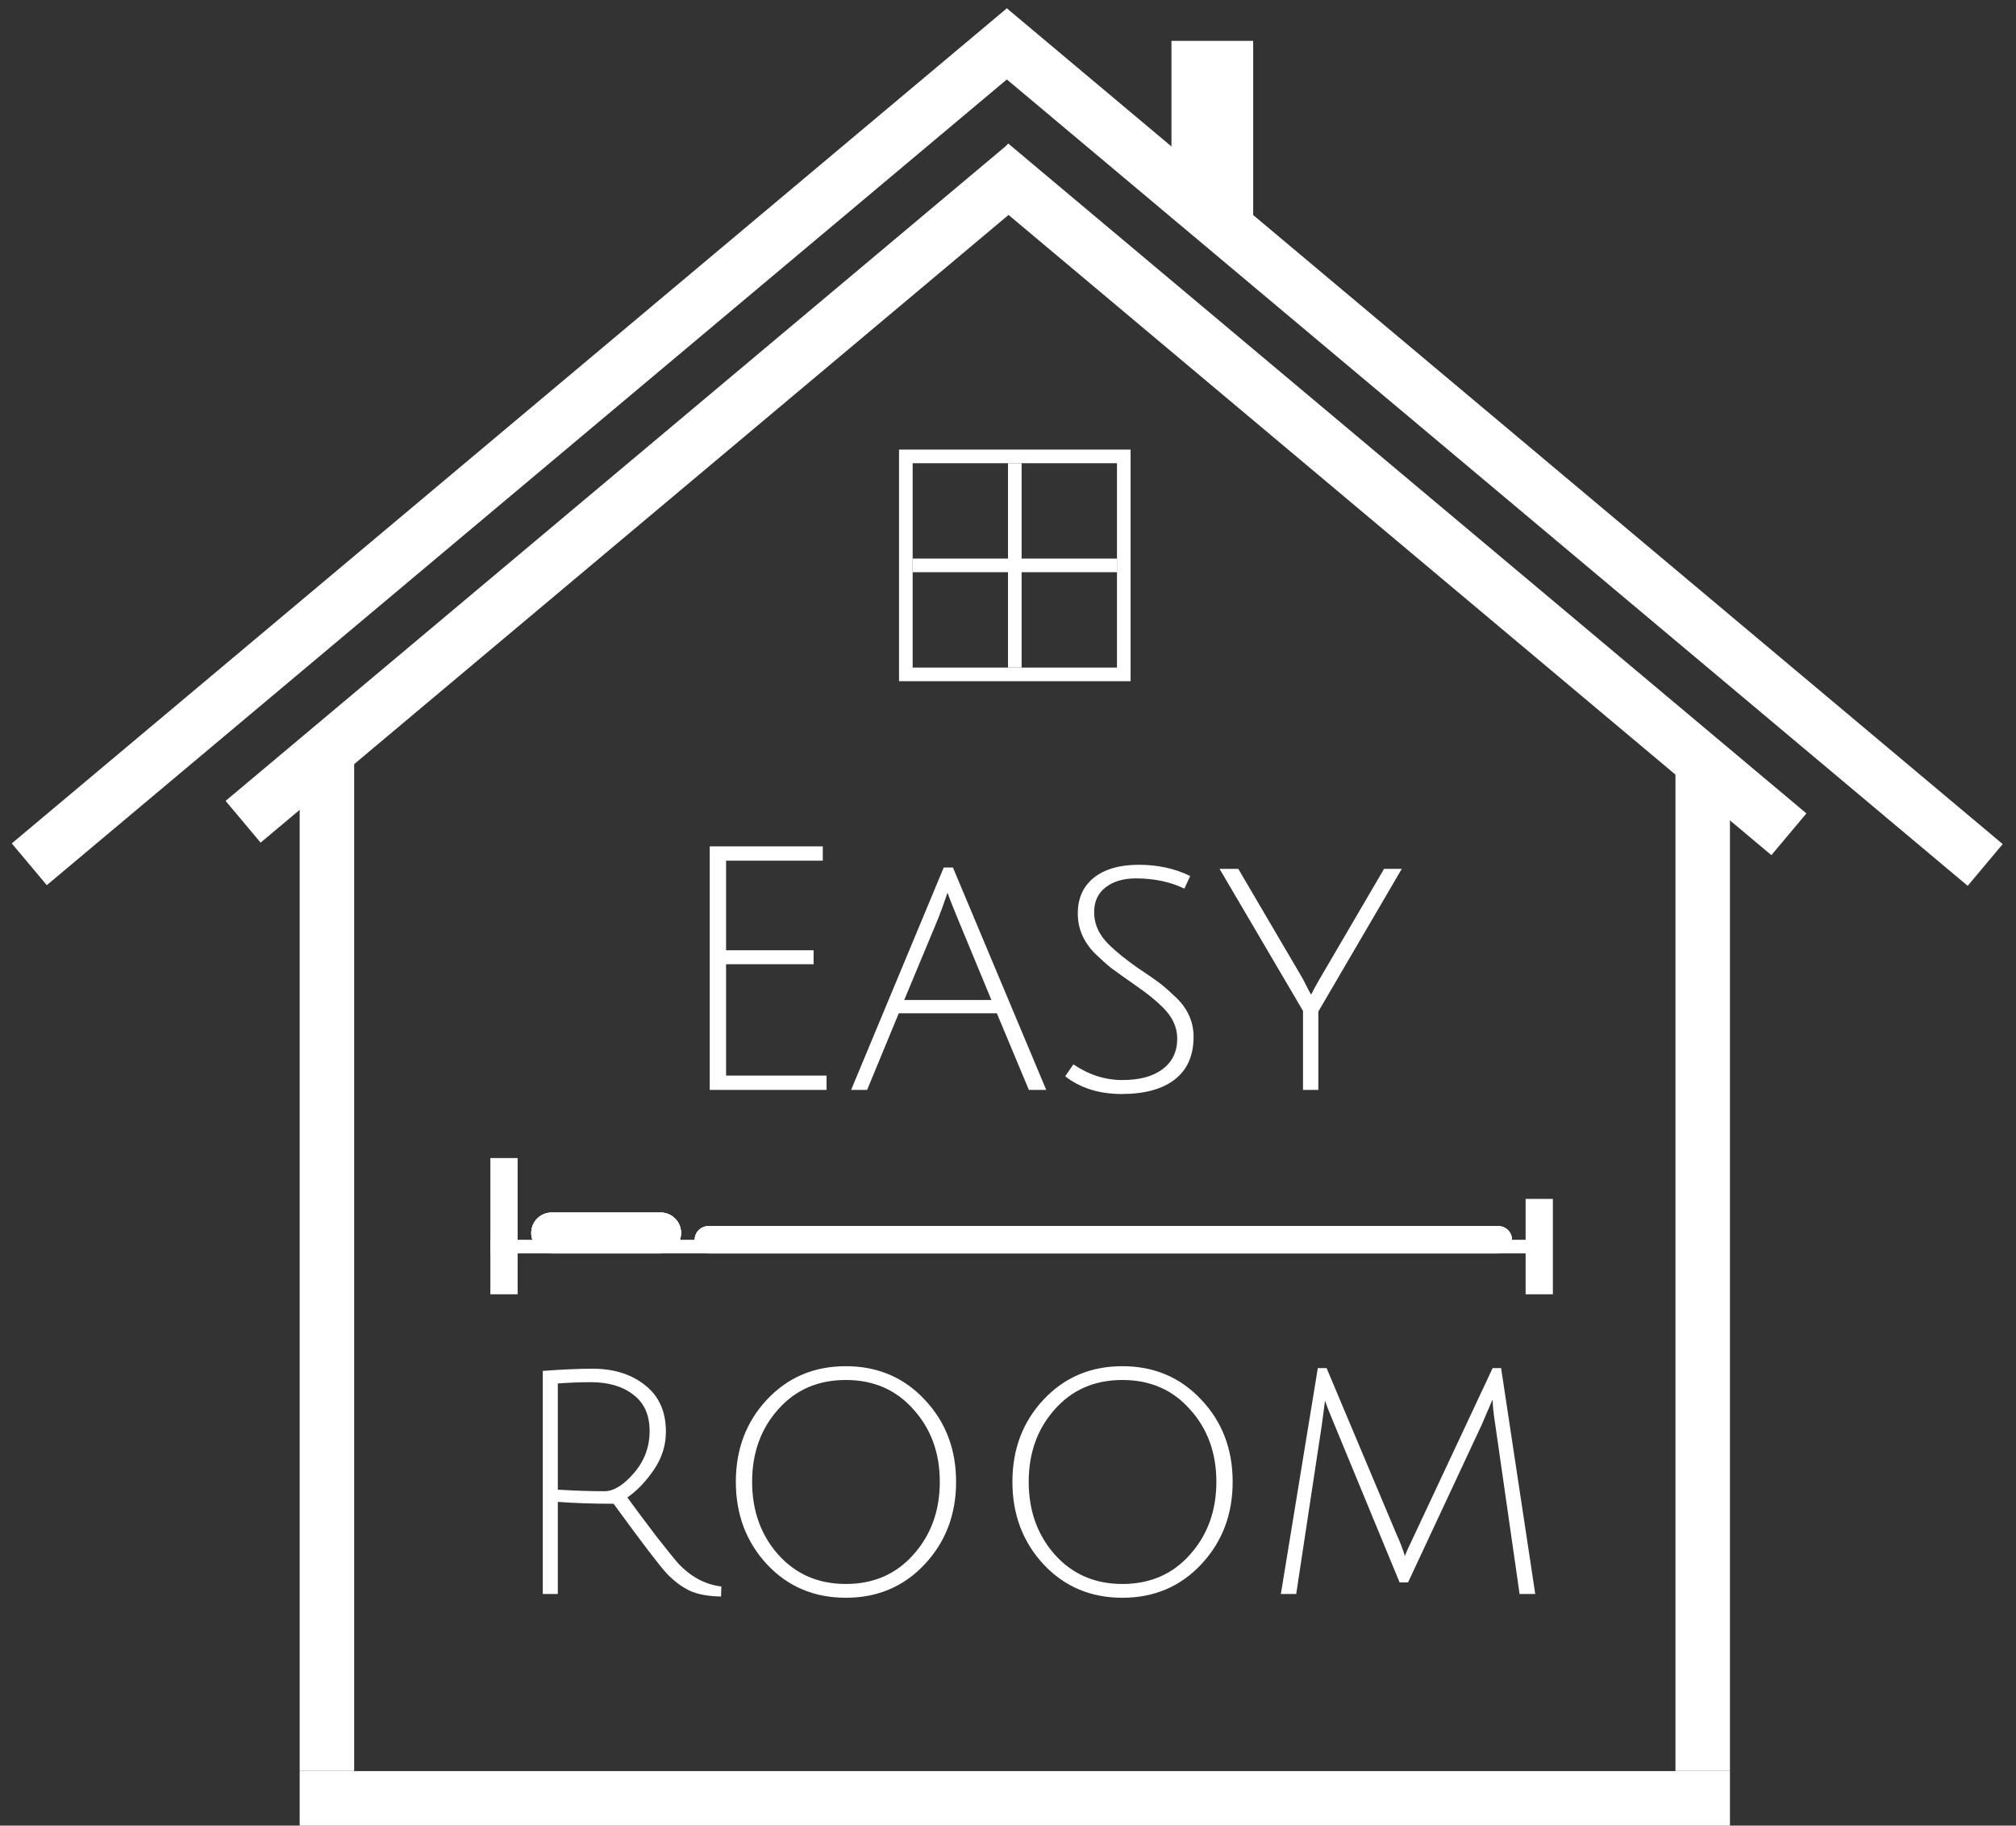 <svg width="148" height="134" viewBox="0 0 148 134" fill="none" xmlns="http://www.w3.org/2000/svg">
<rect x="0" y="0" width="148" height="134" fill="#333333" stroke="none"/>
<rect x="86" y="3" width="6" height="13" fill="white"/>
<rect x="71.397" y="3.719" width="4" height="95.368" transform="rotate(-50 71.397 3.719)" fill="white"/>
<rect x="73.922" y="0.604" width="4" height="95.37" transform="rotate(50 73.922 0.604)" fill="white"/>
<rect x="71.442" y="13.596" width="4" height="76.498" transform="rotate(-50 71.442 13.596)" fill="white"/>
<rect x="74.008" y="10.582" width="4" height="74.991" transform="rotate(50 74.008 10.582)" fill="white"/>
<rect x="22" y="55" width="4" height="74.991" fill="white"/>
<rect x="22" y="134" width="4" height="105" transform="rotate(-90 22 134)" fill="white"/>
<rect x="123" y="55" width="4" height="74.991" fill="white"/>
<path d="M52.103 80V62.125H60.403V63.175H53.303V69.75H59.728V70.775H53.303V78.95H60.678V80H52.103ZM65.982 74.375L63.657 80H62.482L69.282 63.675H69.957L76.807 80H75.532L73.182 74.375H65.982ZM69.557 65.525C69.307 66.275 69.082 66.9 68.882 67.4L66.382 73.4H72.782L70.307 67.425C69.923 66.492 69.673 65.858 69.557 65.525ZM83.374 64.475C82.474 64.475 81.74 64.692 81.174 65.125C80.607 65.558 80.324 66.167 80.324 66.95C80.324 67.85 80.699 68.658 81.449 69.375C81.982 69.892 82.665 70.442 83.499 71.025C84.349 71.592 84.932 72 85.249 72.25C85.565 72.5 85.949 72.842 86.399 73.275C87.215 74.092 87.624 75.033 87.624 76.1C87.624 77.483 87.157 78.533 86.224 79.25C85.307 79.95 84.015 80.3 82.349 80.3C80.699 80.3 79.315 79.867 78.199 79L78.799 78.125C79.932 78.892 81.132 79.275 82.399 79.275C83.665 79.275 84.649 79.008 85.349 78.475C86.065 77.942 86.424 77.192 86.424 76.225C86.424 75.392 86.065 74.625 85.349 73.925C84.849 73.425 84.174 72.883 83.324 72.3C82.49 71.717 81.907 71.3 81.574 71.05C81.24 70.783 80.849 70.433 80.399 70C79.549 69.15 79.124 68.167 79.124 67.05C79.124 65.933 79.515 65.058 80.299 64.425C81.099 63.792 82.199 63.475 83.599 63.475C84.999 63.475 86.257 63.75 87.374 64.3L86.949 65.225C85.915 64.725 84.724 64.475 83.374 64.475ZM96.782 80H95.657V74.2L89.532 63.775H90.907L95.632 71.825C95.999 72.558 96.207 72.95 96.257 73C96.357 72.783 96.566 72.4 96.882 71.85L101.607 63.775H102.907L96.782 74.25V80Z" fill="white"/>
<path d="M39.847 117V100.624C41.304 100.517 42.523 100.463 43.504 100.463C45.068 100.463 46.356 100.869 47.368 101.682C48.38 102.479 48.886 103.614 48.886 105.086C48.886 106.083 48.595 107.01 48.012 107.869C47.429 108.728 46.778 109.41 46.057 109.916C46.624 110.698 47.322 111.633 48.15 112.722C48.993 113.795 49.538 114.47 49.783 114.746C50.718 115.743 51.776 116.31 52.957 116.448L52.934 117.184C51.999 117.169 51.24 117.031 50.657 116.77C50.074 116.494 49.515 116.08 48.978 115.528C48.457 114.976 47.146 113.259 45.045 110.376C43.542 110.376 42.178 110.33 40.951 110.238V117H39.847ZM44.378 109.456C45.053 109.456 45.773 109.011 46.54 108.122C47.307 107.233 47.69 106.205 47.69 105.04C47.69 103.859 47.291 102.97 46.494 102.372C45.712 101.759 44.669 101.452 43.366 101.452C42.676 101.452 41.871 101.483 40.951 101.544V109.341C42.178 109.418 43.32 109.456 44.378 109.456ZM56.297 114.815C54.779 113.174 54.02 111.158 54.02 108.766C54.02 106.374 54.779 104.365 56.297 102.74C57.83 101.099 59.762 100.279 62.093 100.279C64.423 100.279 66.355 101.099 67.889 102.74C69.422 104.365 70.189 106.374 70.189 108.766C70.189 111.158 69.422 113.174 67.889 114.815C66.355 116.456 64.423 117.276 62.093 117.276C59.762 117.276 57.83 116.456 56.297 114.815ZM57.125 103.453C55.852 104.879 55.216 106.65 55.216 108.766C55.216 110.882 55.852 112.661 57.125 114.102C58.413 115.543 60.069 116.264 62.093 116.264C64.132 116.264 65.788 115.543 67.061 114.102C68.349 112.661 68.993 110.882 68.993 108.766C68.993 106.65 68.349 104.879 67.061 103.453C65.788 102.012 64.132 101.291 62.093 101.291C60.053 101.291 58.397 102.012 57.125 103.453ZM76.601 114.815C75.083 113.174 74.324 111.158 74.324 108.766C74.324 106.374 75.083 104.365 76.601 102.74C78.135 101.099 80.067 100.279 82.397 100.279C84.728 100.279 86.66 101.099 88.193 102.74C89.727 104.365 90.493 106.374 90.493 108.766C90.493 111.158 89.727 113.174 88.193 114.815C86.66 116.456 84.728 117.276 82.397 117.276C80.067 117.276 78.135 116.456 76.601 114.815ZM77.429 103.453C76.157 104.879 75.52 106.65 75.52 108.766C75.52 110.882 76.157 112.661 77.429 114.102C78.717 115.543 80.373 116.264 82.397 116.264C84.437 116.264 86.093 115.543 87.365 114.102C88.653 112.661 89.297 110.882 89.297 108.766C89.297 106.65 88.653 104.879 87.365 103.453C86.093 102.012 84.437 101.291 82.397 101.291C80.358 101.291 78.702 102.012 77.429 103.453ZM103.369 116.149H102.748L97.941 104.511C97.665 103.867 97.443 103.3 97.274 102.809L97.044 104.557L95.158 117H94.031L96.745 100.417H97.389L102.518 112.607C102.779 113.174 102.986 113.711 103.139 114.217C103.185 114.048 103.423 113.519 103.852 112.63L109.579 100.417H110.2L112.707 117H111.557L109.763 104.511C109.64 103.729 109.579 103.139 109.579 102.74C109.564 102.755 109.525 102.832 109.464 102.97C109.418 103.093 109.326 103.307 109.188 103.614C109.065 103.905 108.935 104.212 108.797 104.534L103.369 116.149Z" fill="white"/>
<rect x="36" y="85" width="2" height="10" fill="white"/>
<rect x="112" y="88" width="2" height="7" fill="white"/>
<rect x="36" y="92" width="1" height="77" transform="rotate(-90 36 92)" fill="white"/>
<path d="M39 90.5C39 89.672 39.672 89 40.5 89H48.5C49.328 89 50 89.672 50 90.5V90.5C50 91.328 49.328 92 48.5 92H40.5C39.672 92 39 91.328 39 90.5V90.5Z" fill="white"/>
<path d="M39 90.5C39 89.672 39.672 89 40.5 89H48.5C49.328 89 50 89.672 50 90.5V90.5C50 91.328 49.328 92 48.5 92H40.5C39.672 92 39 91.328 39 90.5V90.5Z" fill="white"/>
<path d="M39 90.5C39 89.672 39.672 89 40.5 89H48.5C49.328 89 50 89.672 50 90.5V90.5C50 91.328 49.328 92 48.5 92H40.5C39.672 92 39 91.328 39 90.5V90.5Z" fill="white"/>
<path d="M51 91C51 90.448 51.448 90 52 90H110C110.552 90 111 90.448 111 91V91C111 91.552 110.552 92 110 92H52C51.448 92 51 91.552 51 91V91Z" fill="white"/>
<path d="M51 91C51 90.448 51.448 90 52 90H110C110.552 90 111 90.448 111 91V91C111 91.552 110.552 92 110 92H52C51.448 92 51 91.552 51 91V91Z" fill="white"/>
<path d="M51 91C51 90.448 51.448 90 52 90H110C110.552 90 111 90.448 111 91V91C111 91.552 110.552 92 110 92H52C51.448 92 51 91.552 51 91V91Z" fill="white"/>
<rect x="66.5" y="33.5" width="16" height="16" stroke="white"/>
<line x1="74.5" y1="34" x2="74.5" y2="49" stroke="white"/>
<line x1="67" y1="41.5" x2="82" y2="41.5" stroke="white"/>
</svg>
